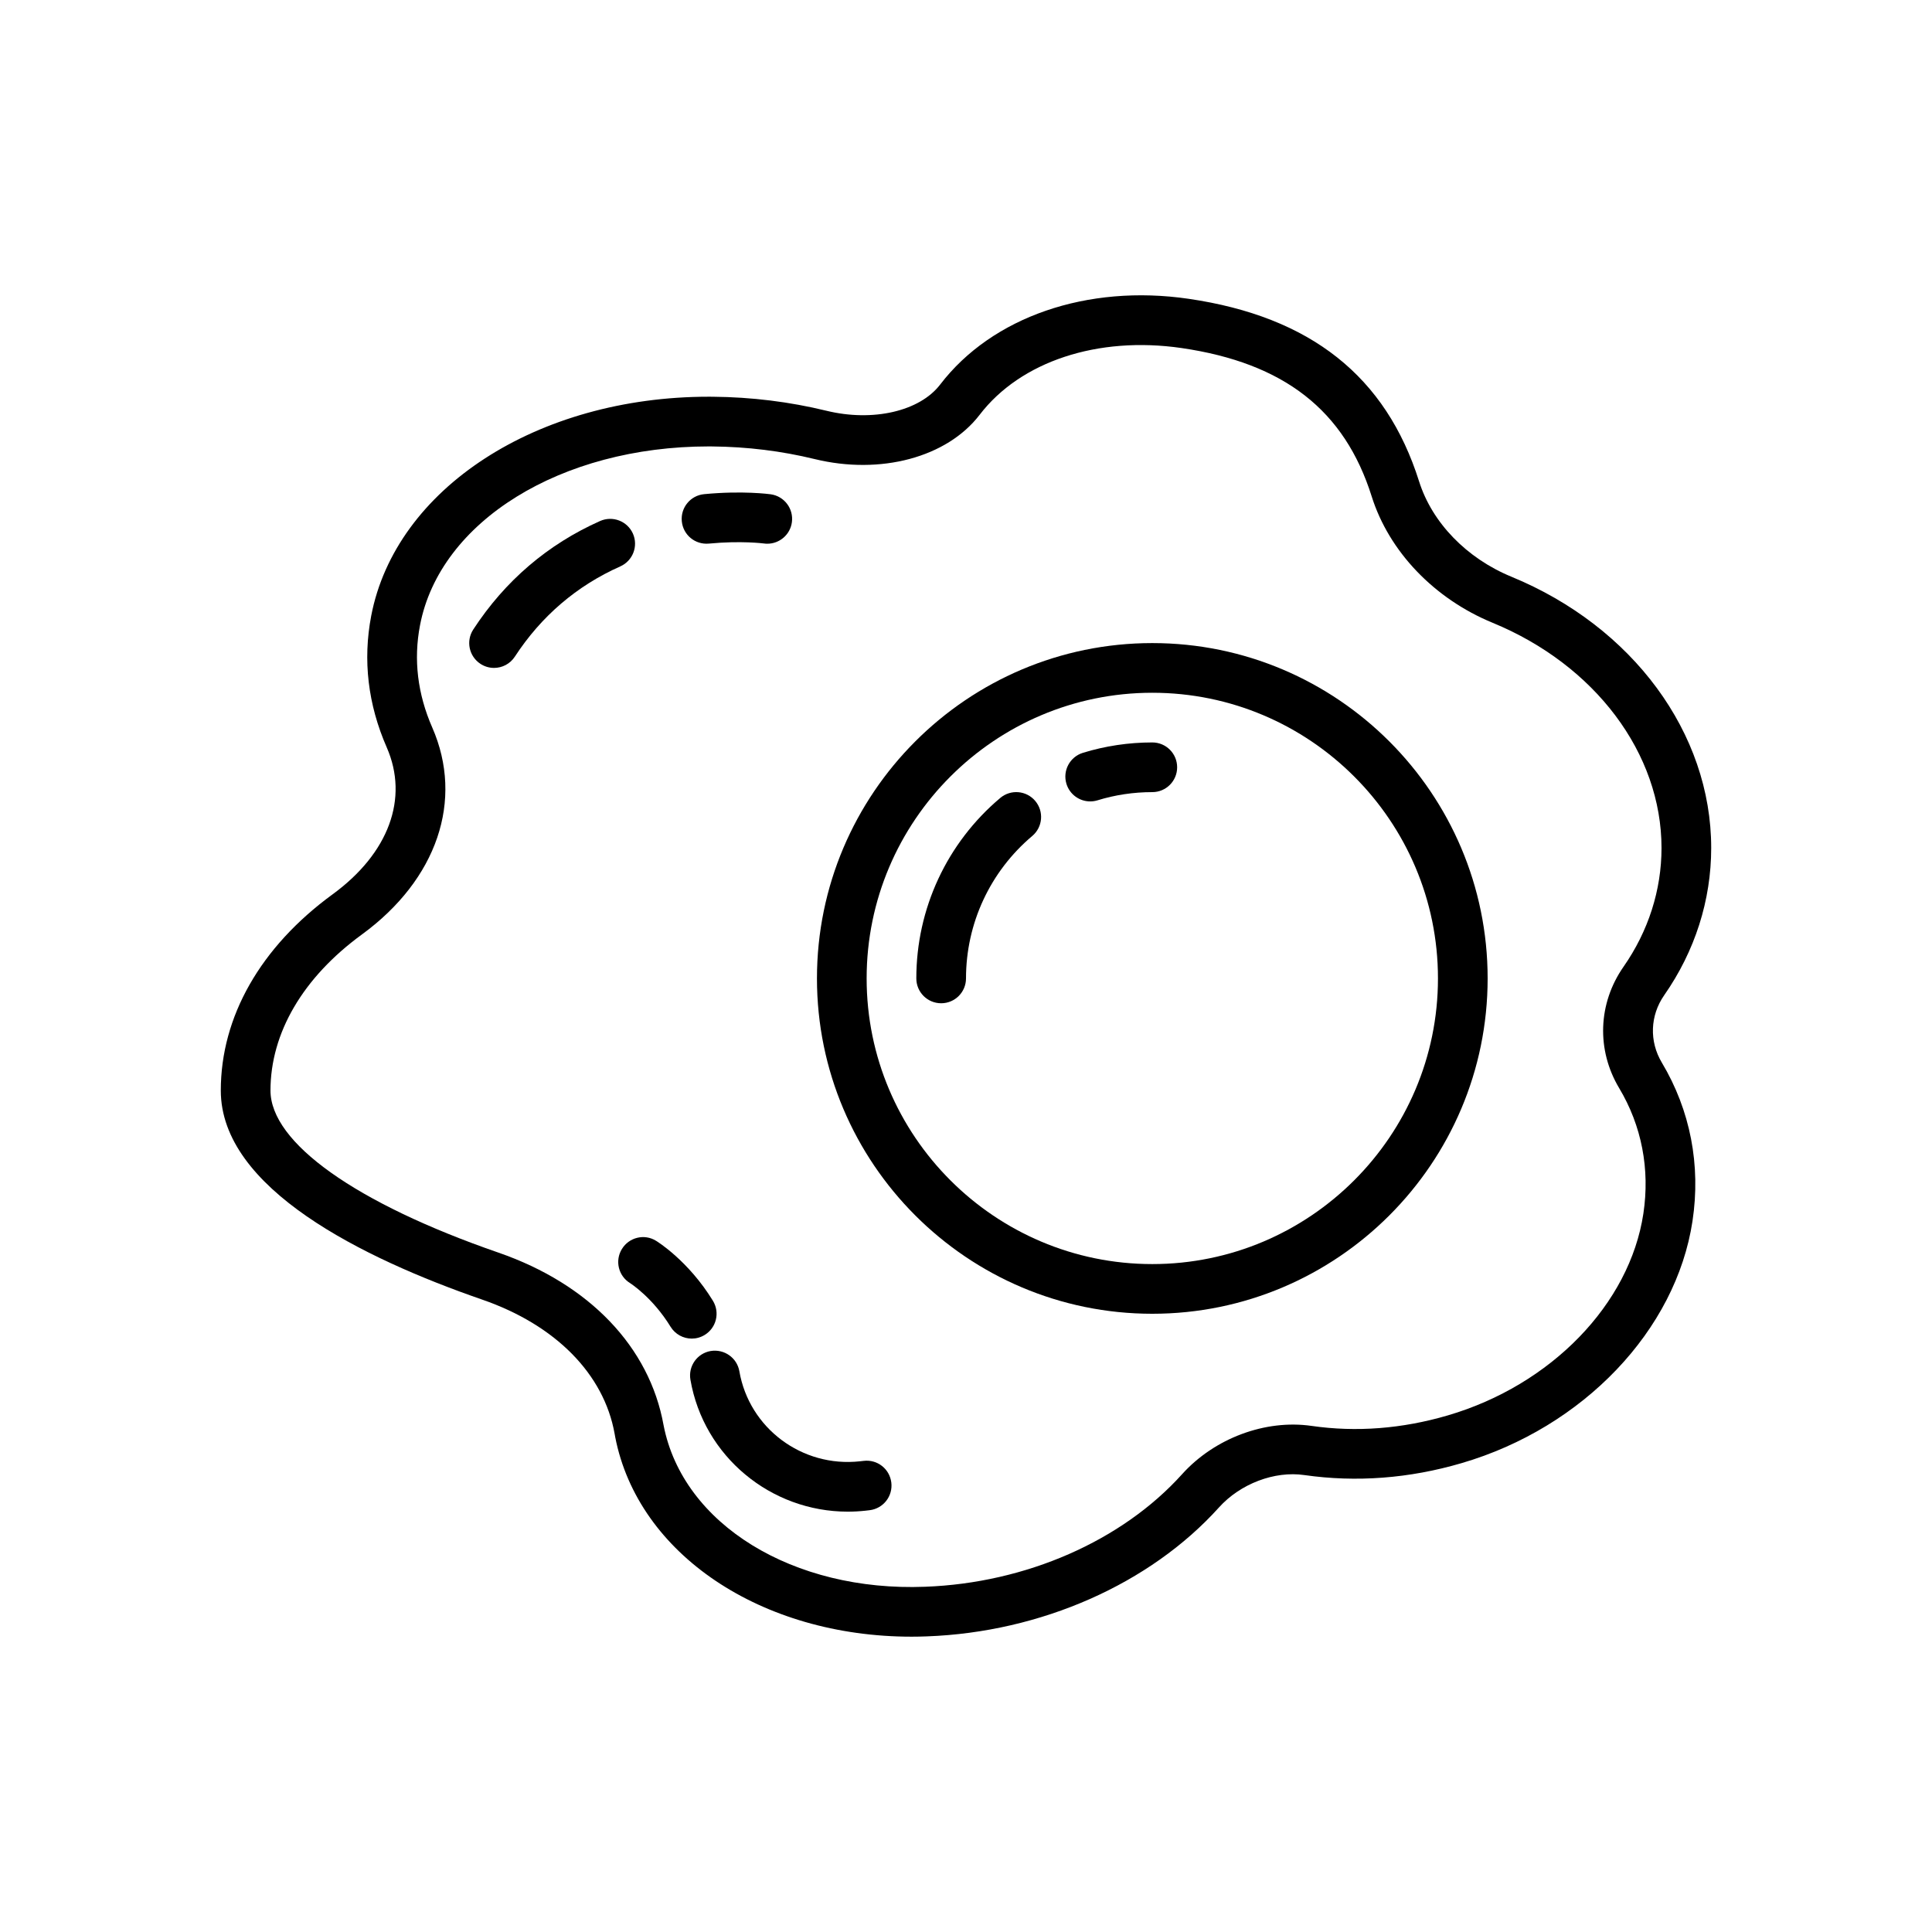 <?xml version="1.0" encoding="utf-8"?>
<!-- Generator: Adobe Illustrator 16.0.0, SVG Export Plug-In . SVG Version: 6.00 Build 0)  -->
<!DOCTYPE svg PUBLIC "-//W3C//DTD SVG 1.1//EN" "http://www.w3.org/Graphics/SVG/1.1/DTD/svg11.dtd">
<svg version="1.1" id="Capa_1" xmlns="http://www.w3.org/2000/svg" xmlns:xlink="http://www.w3.org/1999/xlink" x="0px" y="0px"
	 width="350px" height="350px" viewBox="0 0 350 350" enable-background="new 0 0 350 350" xml:space="preserve">
<g>
	<path d="M301.49,180.287c5.571-7.983,8.51-17.208,8.51-26.676c0-20.799-14.206-40.086-36.193-49.131
		c-8.114-3.339-14.363-9.792-16.722-17.258c-6.004-19.035-19.656-29.857-41.742-33.089c-18.374-2.687-35.627,3.263-45.023,15.53
		c-3.712,4.851-12.204,6.8-20.605,4.748c-6.651-1.62-13.572-2.479-20.574-2.538c-0.252,0-0.495-0.004-0.748-0.004
		c-31.067,0-56.722,16.614-61.146,39.699c-1.539,8.028-0.594,16.047,2.817,23.836c4.032,9.229,0.369,19.179-9.814,26.613
		C47.195,171.553,40,184.176,40,197.558c0,17.758,25.745,30.398,47.34,37.873c13.307,4.599,22.055,13.478,23.999,24.277l0.112,0.625
		c4.136,21.254,26.5,36.167,53.704,36.167c0.913,0,1.831-0.019,2.758-0.055c20.646-0.755,40.423-9.49,52.919-23.363
		c3.849-4.271,10.049-6.651,15.471-5.858c9.396,1.341,18.973,0.625,28.486-2.165c22.031-6.449,38.835-24.07,41.822-43.853
		c1.53-10.135-0.392-20.062-5.557-28.706C298.755,188.648,298.922,183.969,301.49,180.287z M297.711,219.86
		c-2.471,16.389-16.718,31.077-35.451,36.559c-8.258,2.42-16.574,3.064-24.669,1.894h-0.005c-8.361-1.2-17.567,2.237-23.436,8.748
		c-10.896,12.097-28.301,19.725-46.566,20.395c-23.837,0.932-43.871-11.25-47.372-29.269c-2.547-14.17-13.455-25.569-29.925-31.266
		C64.435,217.979,49,206.999,49,197.558c0-10.431,5.882-20.474,16.56-28.268c13.626-9.954,18.509-24.318,12.749-37.49
		c-2.668-6.089-3.416-12.321-2.218-18.531c3.604-18.846,25.542-32.396,52.29-32.396c0.229,0,0.455,0.005,0.679,0.005
		c6.31,0.058,12.542,0.828,18.522,2.286c11.952,2.916,23.967-0.306,29.885-8.014c7.406-9.675,21.4-14.301,36.575-12.101
		c18.585,2.718,29.534,11.263,34.456,26.892c3.15,9.986,11.337,18.531,21.885,22.874c18.599,7.65,30.617,23.67,30.617,40.806
		c0,7.619-2.381,15.062-6.89,21.523c-4.621,6.634-4.923,15.053-0.782,21.979C297.409,203.943,298.926,211.81,297.711,219.86z"/>
	<path d="M208.75,116.5c-33.498,0-60.75,27.248-60.75,60.75c0,33.503,27.252,60.75,60.75,60.75s60.75-27.251,60.75-60.75
		C269.5,143.751,242.248,116.5,208.75,116.5z M208.75,229c-28.534,0-51.75-23.215-51.75-51.751c0-28.534,23.216-51.749,51.75-51.749
		c28.535,0,51.751,23.215,51.751,51.749C260.501,205.785,237.285,229,208.75,229z"/>
	<path d="M208.75,134.5c-4.283,0-8.519,0.634-12.573,1.881c-2.376,0.733-3.708,3.253-2.979,5.625
		c0.598,1.935,2.376,3.177,4.302,3.177c0.437,0,0.883-0.063,1.323-0.198c3.199-0.986,6.538-1.485,9.927-1.485
		c2.489,0,4.501-2.011,4.501-4.5C213.251,136.511,211.239,134.5,208.75,134.5z"/>
	<path d="M181.205,144.557C171.54,152.707,166,164.618,166,177.249c0,2.489,2.012,4.501,4.5,4.501c2.489,0,4.5-2.012,4.5-4.501
		c0-9.971,4.379-19.376,12.006-25.807c1.899-1.602,2.142-4.441,0.54-6.341C185.944,143.198,183.109,142.955,181.205,144.557z"/>
	<path d="M114.659,96.668c-1.012-2.268-3.663-3.285-5.939-2.286c-9.491,4.225-17.226,10.836-22.982,19.656
		c-1.363,2.083-0.774,4.869,1.305,6.228c0.756,0.495,1.611,0.733,2.453,0.733c1.467,0,2.907-0.715,3.771-2.039
		c4.792-7.344,11.223-12.843,19.106-16.353C114.646,101.596,115.663,98.932,114.659,96.668z"/>
	<path d="M128.429,98.477c5.801-0.553,9.851-0.032,9.95-0.022c0.212,0.032,0.418,0.045,0.625,0.045c2.205,0,4.136-1.62,4.451-3.87
		c0.347-2.461-1.368-4.739-3.83-5.085c-0.207-0.027-5.089-0.693-12.069-0.023c-2.475,0.239-4.284,2.439-4.041,4.914
		C123.754,96.907,125.928,98.711,128.429,98.477z"/>
	<path d="M156.442,264.653l-0.67,0.076c-10.485,1.148-20.047-6.003-21.83-16.313c-0.423-2.452-2.754-4.072-5.198-3.668
		c-2.452,0.424-4.09,2.75-3.667,5.198c2.403,13.924,14.575,23.904,28.503,23.904c1.071,0,2.155-0.059,3.249-0.18l0.734-0.086
		c2.466-0.306,4.217-2.556,3.906-5.021C161.158,266.098,158.935,264.343,156.442,264.653z"/>
	<path d="M127.665,241.834c2.12-1.296,2.785-4.063,1.485-6.188c-4.415-7.217-10.062-10.723-10.305-10.866
		c-2.111-1.314-4.888-0.63-6.183,1.489c-1.301,2.119-0.635,4.887,1.489,6.184c0.041,0.026,4.077,2.591,7.326,7.896
		c0.851,1.386,2.327,2.151,3.843,2.151C126.121,242.5,126.931,242.284,127.665,241.834z"/>
</g>
</svg>

